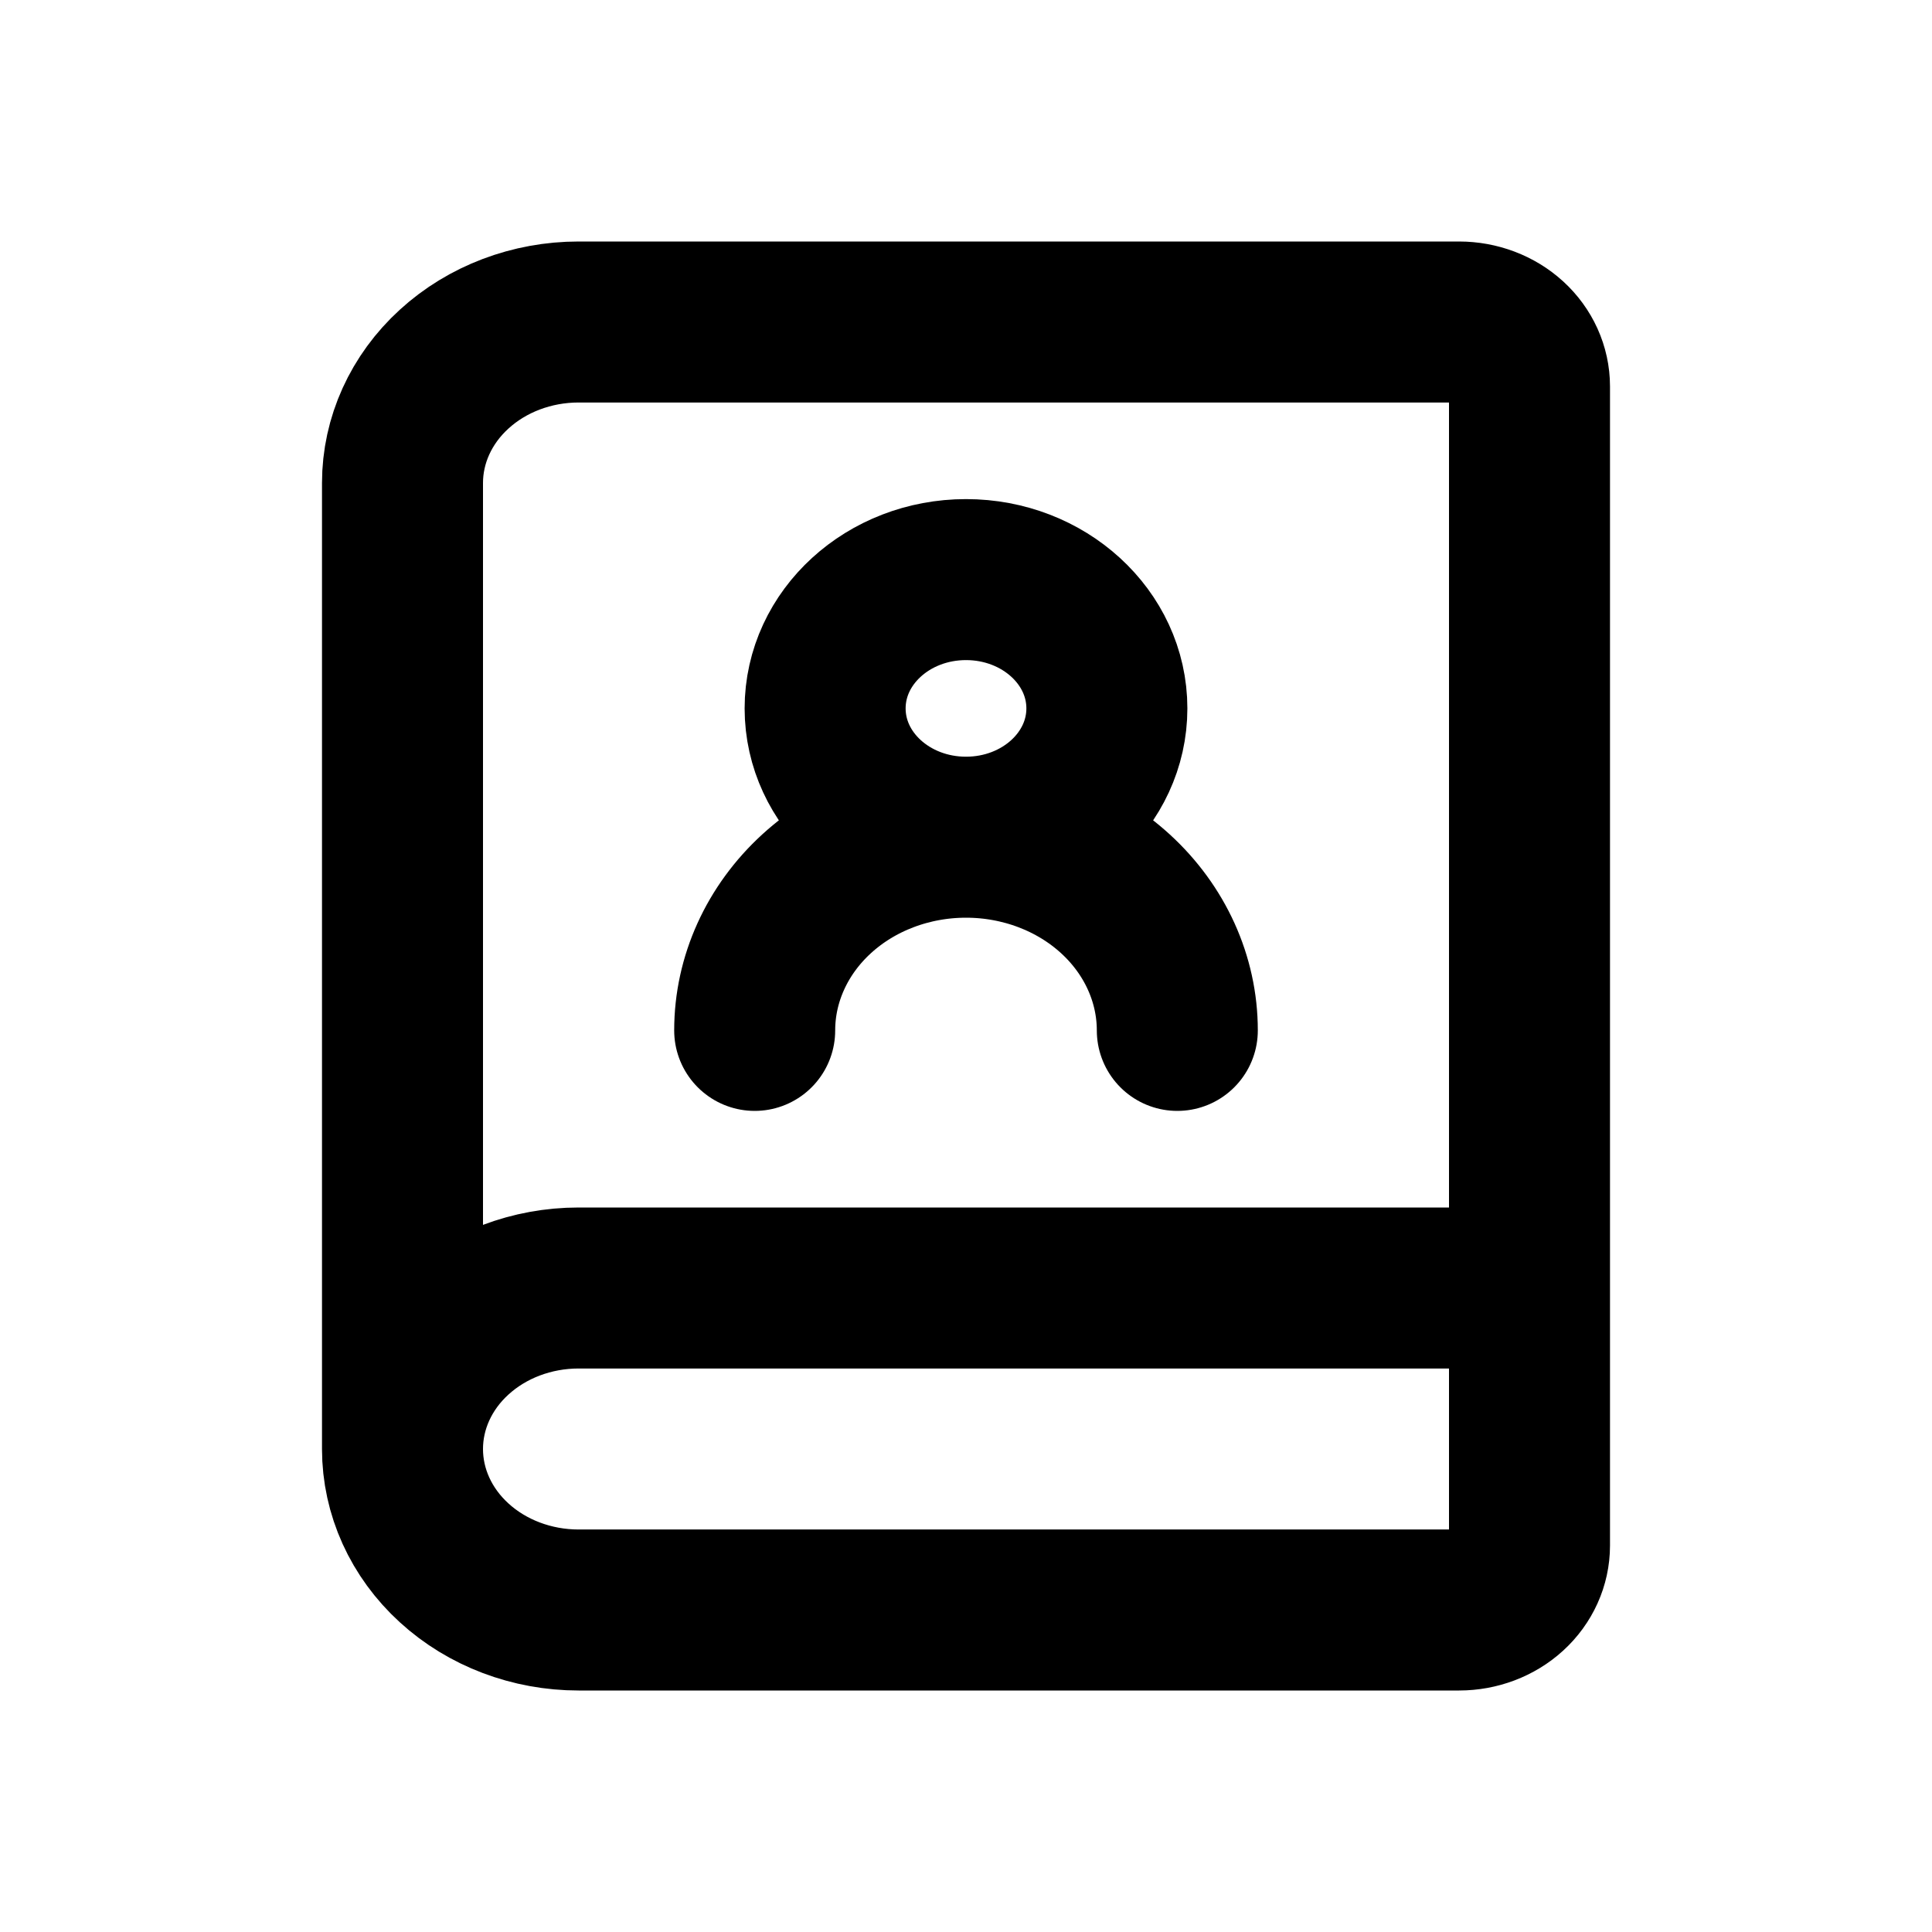 <svg width="24" height="24" viewBox="0 0 24 24" fill="none" xmlns="http://www.w3.org/2000/svg">
<path d="M14.625 12.8C14.625 12.164 14.348 11.553 13.856 11.103C13.364 10.653 12.696 10.4 12 10.4M12 10.4C11.304 10.4 10.636 10.653 10.144 11.103C9.652 11.553 9.375 12.164 9.375 12.8M12 10.4C12.966 10.4 13.75 9.684 13.75 8.8C13.75 7.916 12.966 7.2 12 7.2C11.034 7.2 10.25 7.916 10.25 8.8C10.25 9.684 11.034 10.4 12 10.4ZM5 18V6C5 5.47 5.23 4.961 5.641 4.586C6.051 4.211 6.607 4 7.188 4H18.125C18.357 4 18.58 4.084 18.744 4.234C18.908 4.384 19 4.588 19 4.8V19.2C19 19.412 18.908 19.616 18.744 19.766C18.58 19.916 18.357 20 18.125 20H7.188C6.607 20 6.051 19.789 5.641 19.414C5.23 19.039 5 18.53 5 18ZM5 18C5 17.47 5.23 16.961 5.641 16.586C6.051 16.211 6.607 16 7.188 16H19" stroke="black" stroke-width="2" stroke-linecap="round" stroke-linejoin="round"/>
</svg>
